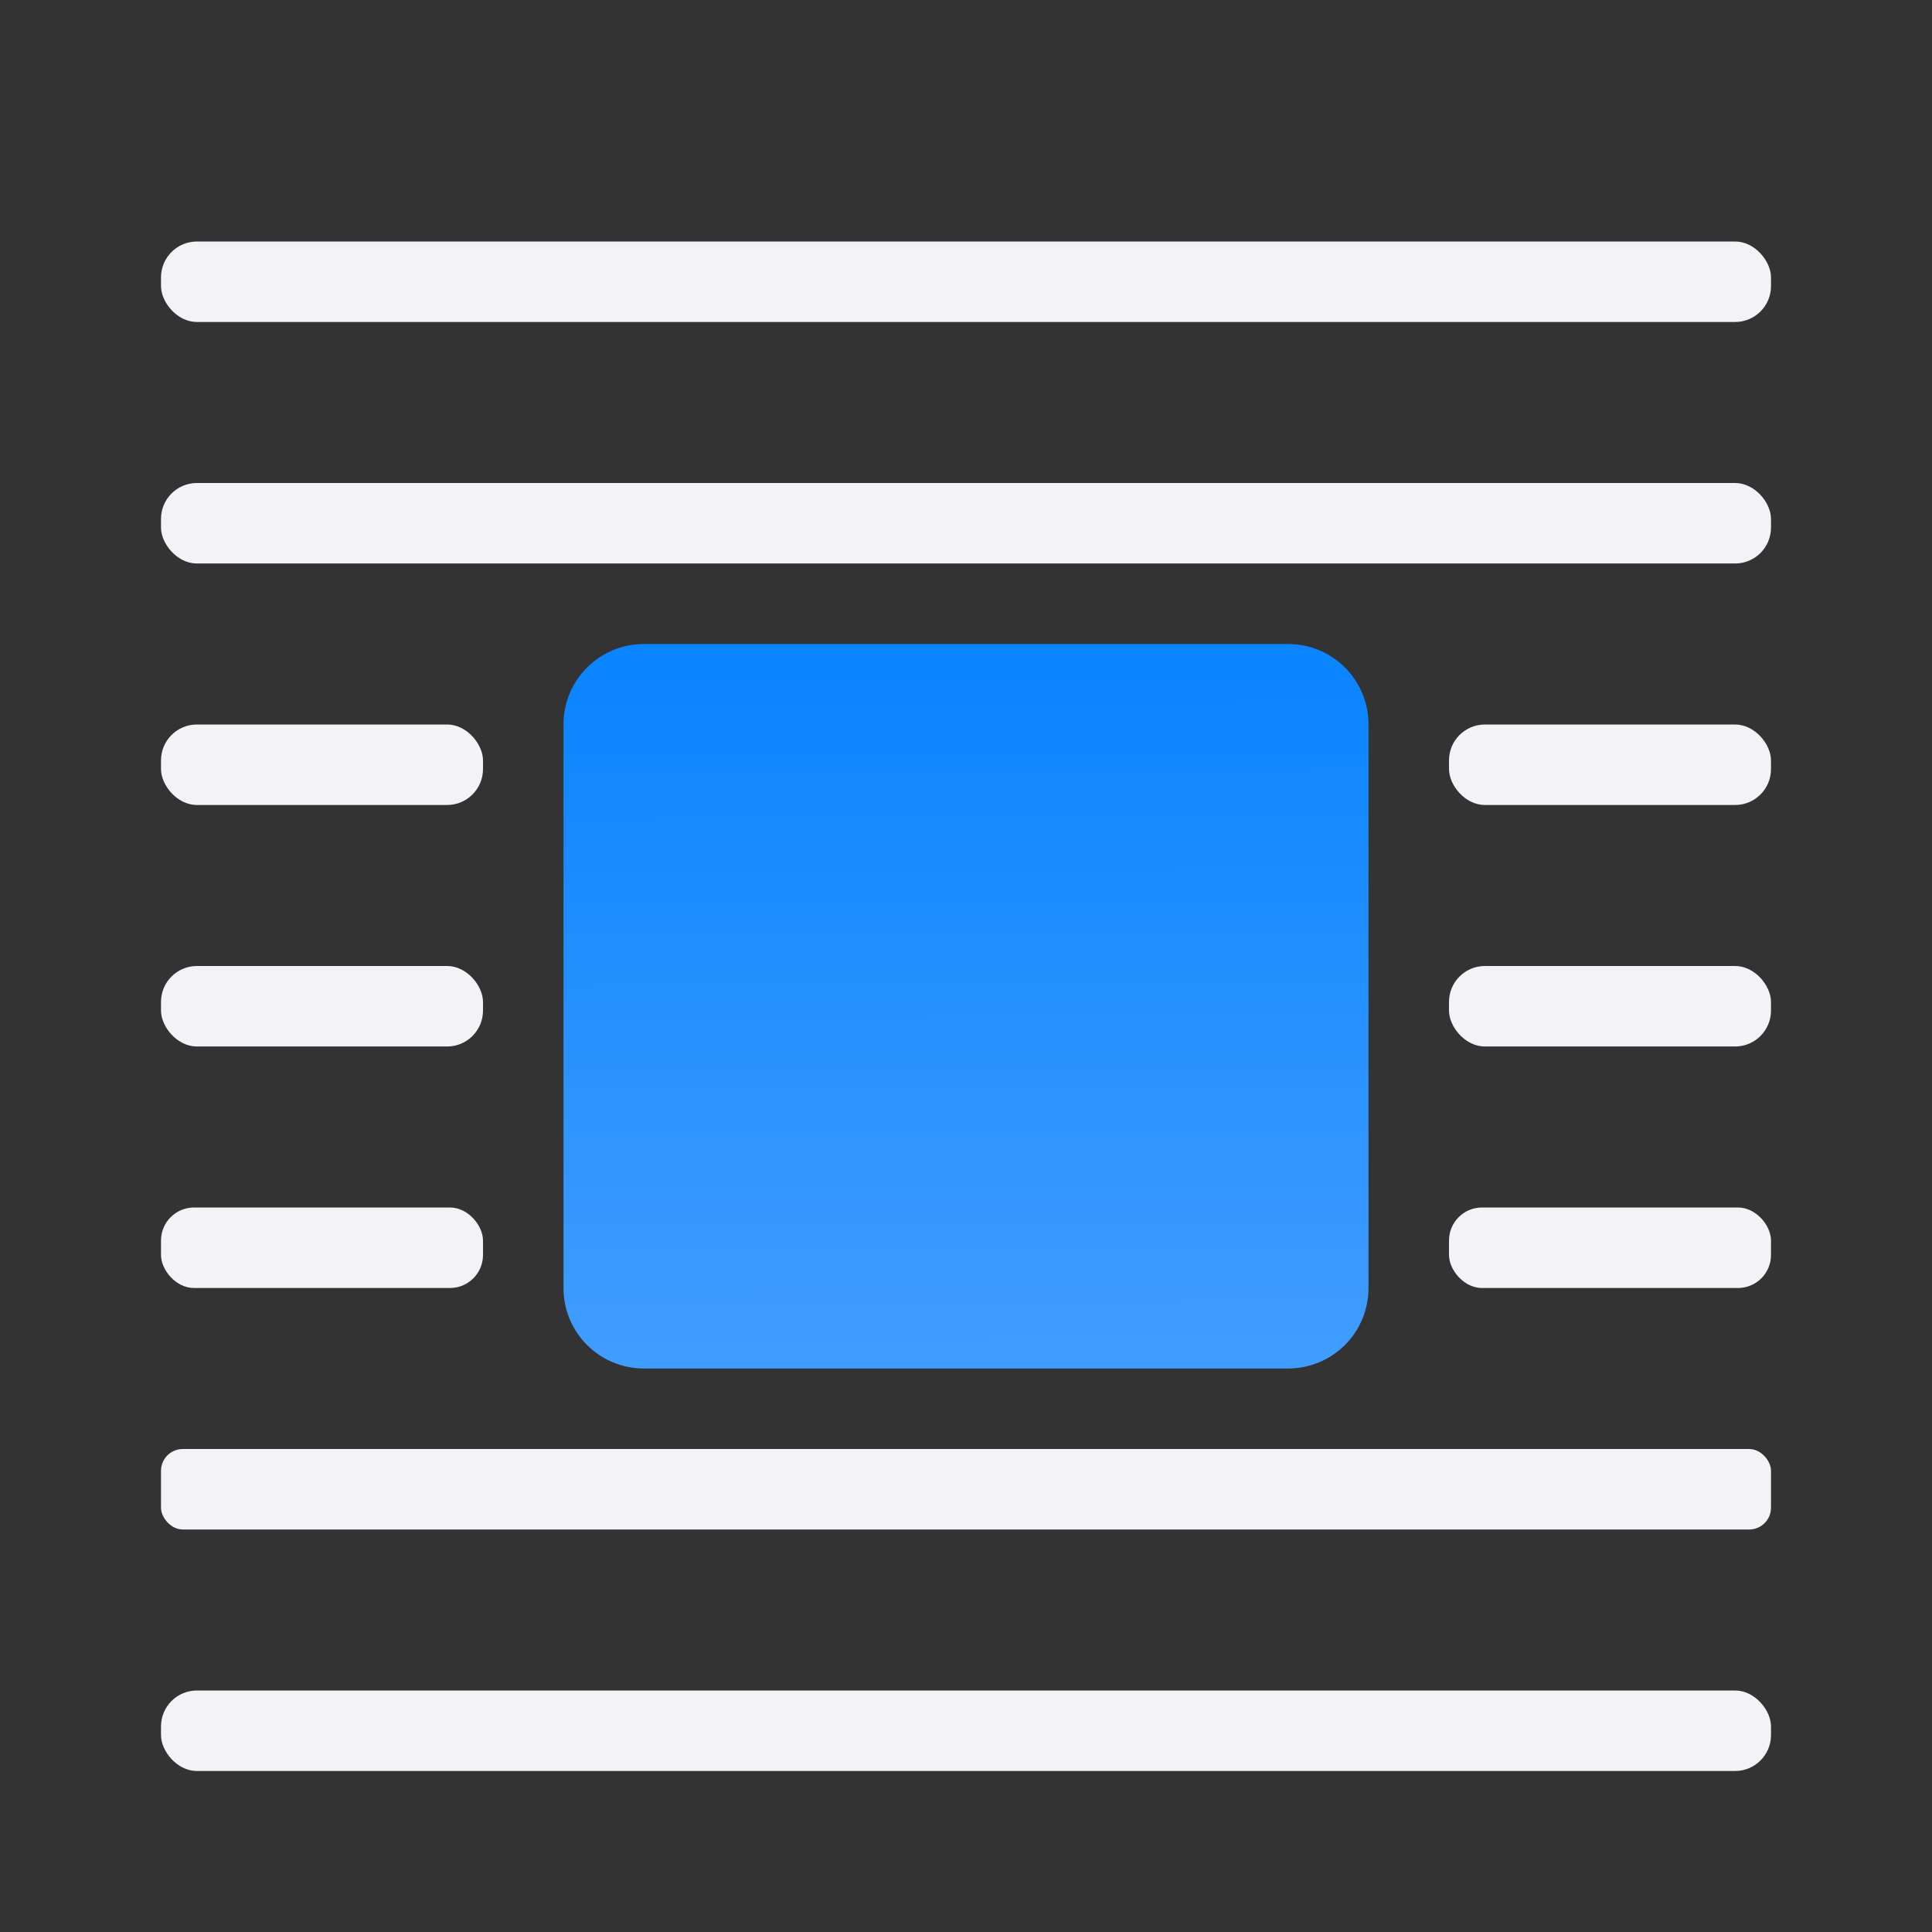 <svg viewBox="0 0 24 24" xmlns="http://www.w3.org/2000/svg" xmlns:xlink="http://www.w3.org/1999/xlink"><rect x="0" y="0" width="24" height="24" fill="#333333" stroke="none"/><linearGradient id="a" gradientUnits="userSpaceOnUse" x1="12.428" x2="12.405" y1="16.719" y2="8.198"><stop offset="0" stop-color="#409cff"/><stop offset="1" stop-color="#0a84ff"/></linearGradient><path d="m8 8h8c.554 0 1 .446 1 1v7c0 .554-.446 1-1 1h-8c-.554 0-1-.446-1-1v-7c0-.554.446-1 1-1z" fill="url(#a)"/><g fill="#f2f2f7"><rect height="1" ry=".446" width="20" x="2" y="3"/><rect height="1" ry=".446" width="20" x="2" y="6"/><rect height="1" ry=".446" width="20" x="2" y="21"/><rect height="1" ry=".41" width="4" x="2" y="15"/><rect height="1" ry=".446" width="4" x="2" y="12"/><rect height="1" ry=".446" width="4" x="2" y="9"/><rect height="1" ry=".41" width="4" x="18" y="15"/><rect height="1" ry=".446" width="4" x="18" y="12"/><rect height="1" ry=".446" width="4" x="18" y="9"/><rect height="1" ry=".271" width="20" x="2" y="18"/></g></svg>